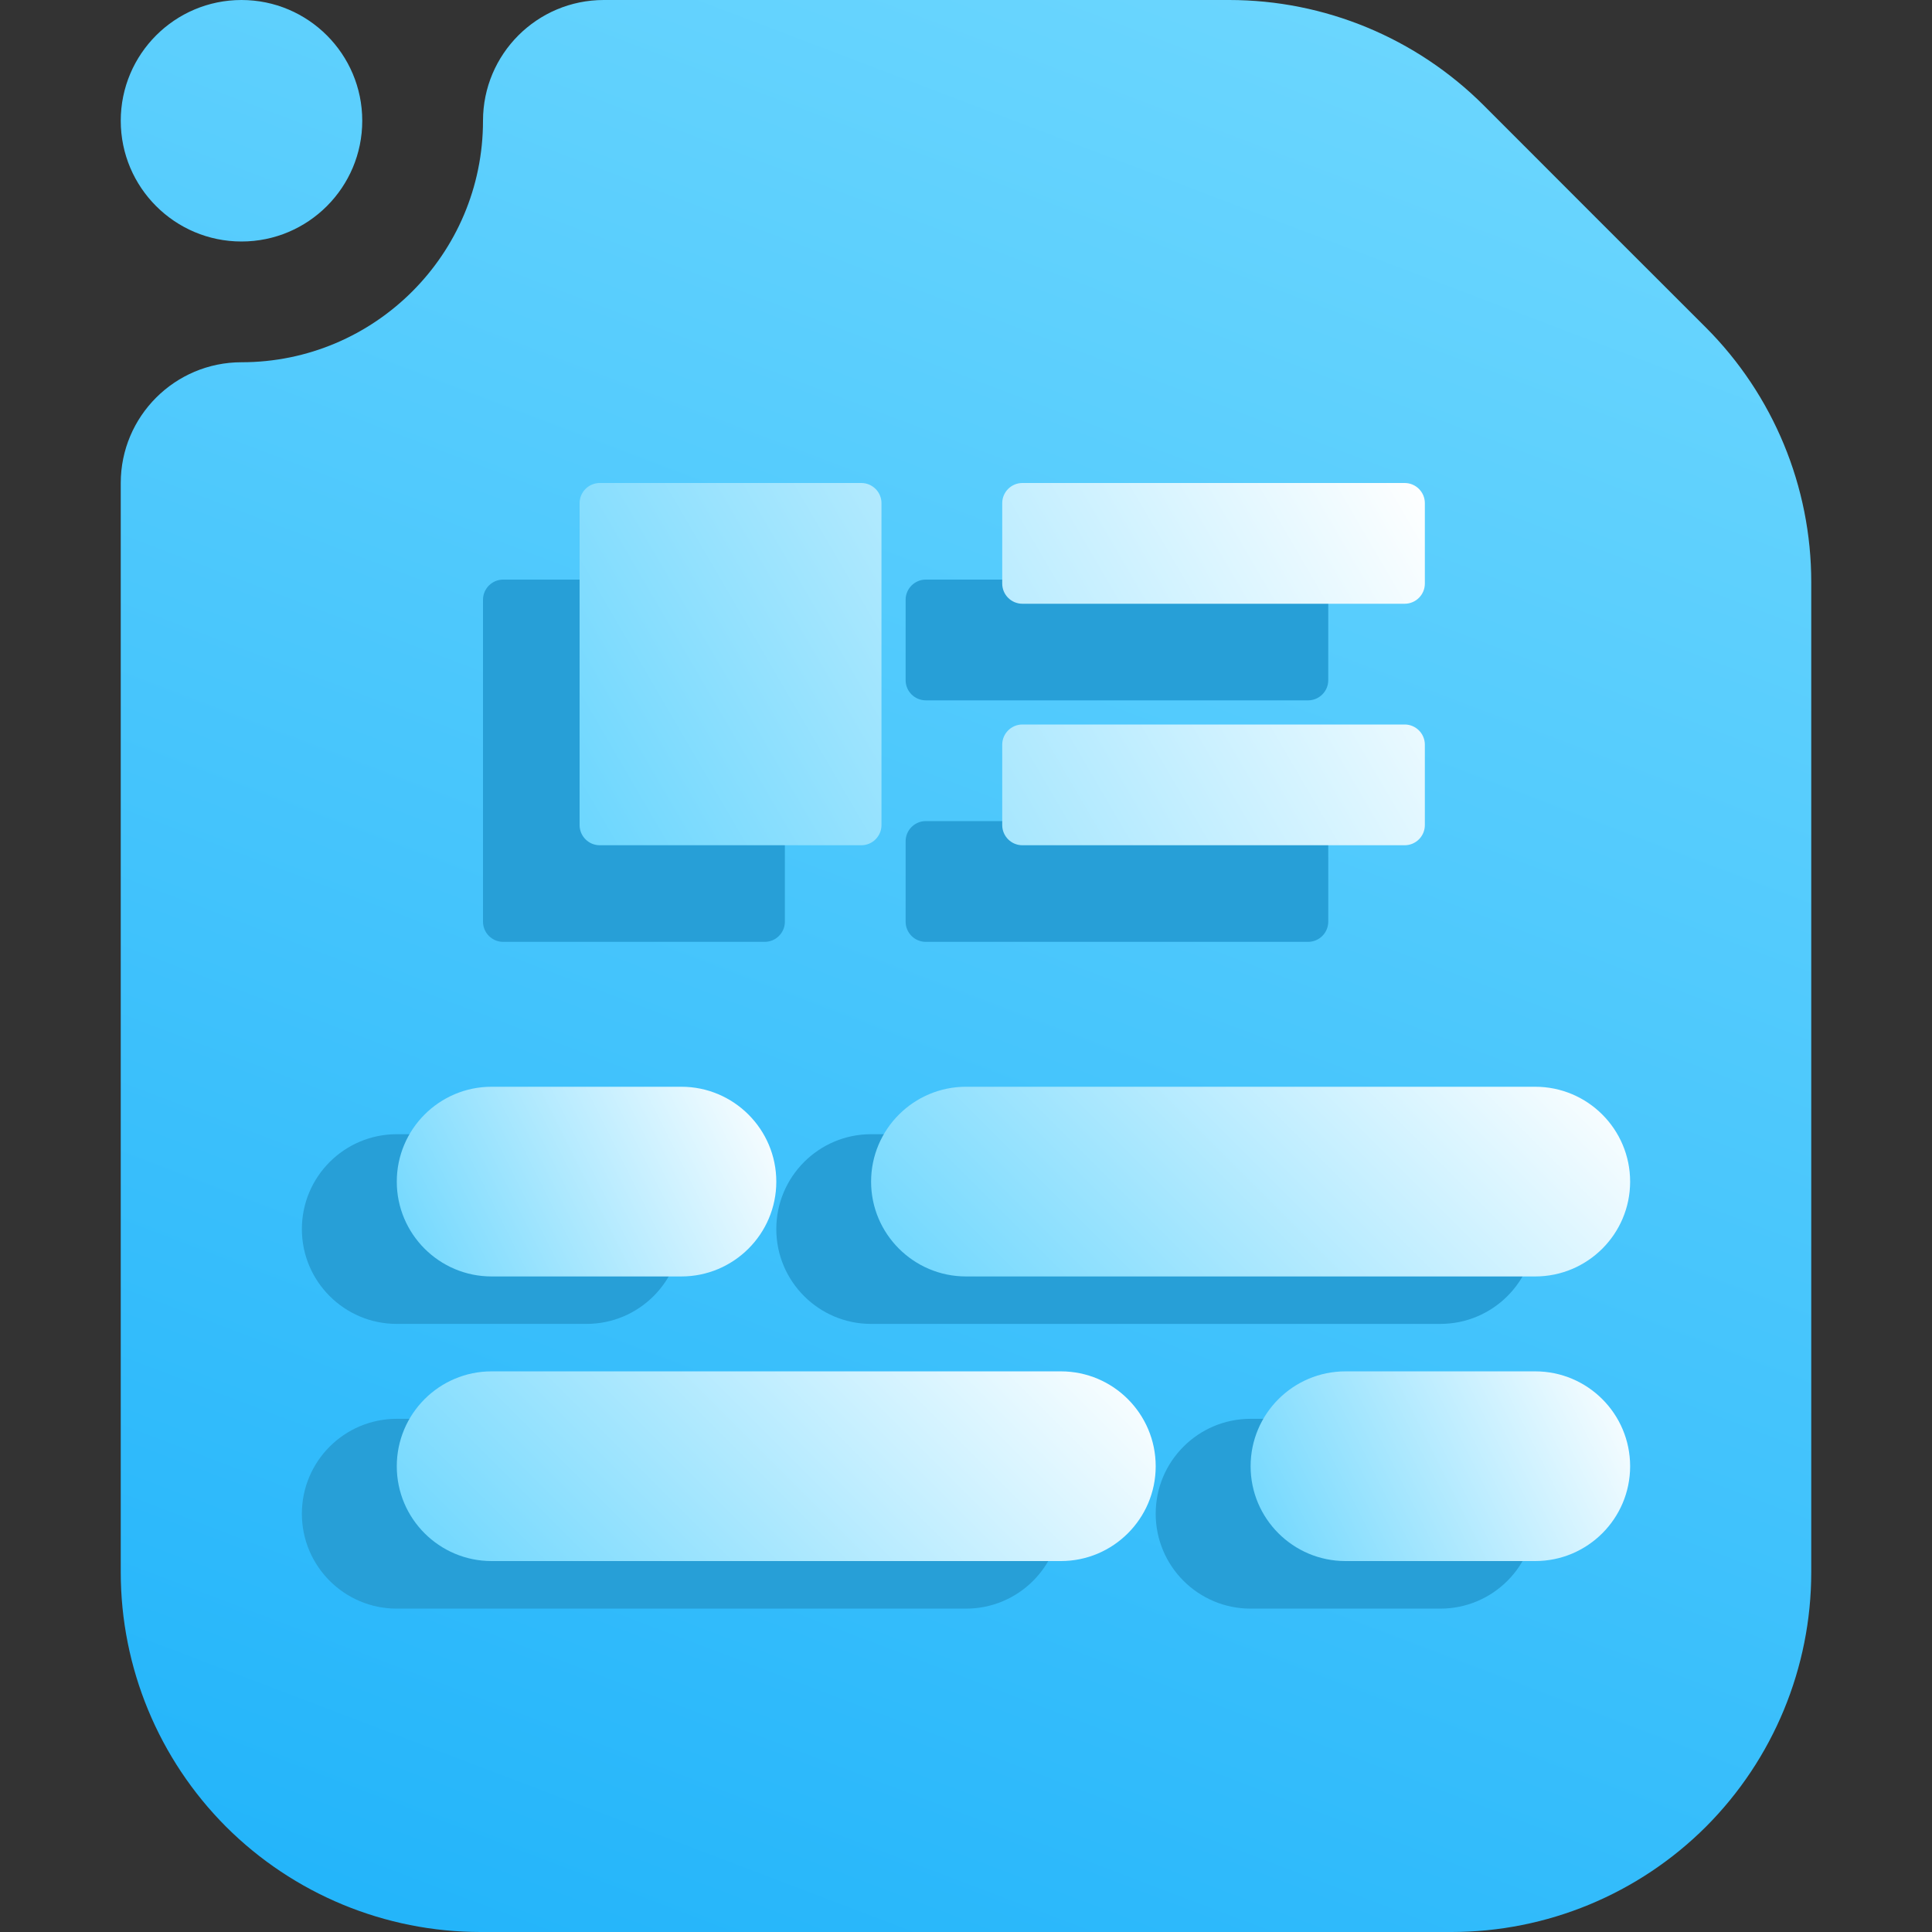 <svg width="16" height="16" viewBox="0 0 16 16" fill="none" xmlns="http://www.w3.org/2000/svg">
<rect x="0" y="0" width="16" height="16" fill="#333333" stroke="none"/>
<g clip-path="url(#clip0_62_562)">
<path fill-rule="evenodd" clip-rule="evenodd" d="M5 0H10.18C10.97 0 11.728 0.314 12.287 0.872C12.817 1.403 13.597 2.183 14.128 2.713C14.686 3.272 15 4.03 15 4.82V13.021C15 13.811 14.686 14.569 14.128 15.128C13.569 15.686 12.811 16 12.021 16C9.796 16 6.204 16 3.979 16C3.189 16 2.431 15.686 1.872 15.128C1.314 14.569 1 13.811 1 13.021V4C1 3.448 1.448 3 2 3C3.104 3 4 2.104 4 1C4 0.448 4.448 0 5 0ZM3 1C3 1.552 2.552 2 2 2C1.448 2 1 1.552 1 1C1 0.448 1.448 0 2 0C2.552 0 3 0.448 3 1Z" fill="url(#paint0_linear_62_562)"/>
<path fill-rule="evenodd" clip-rule="evenodd" d="M7.214 10.964H11.928C12.362 10.964 12.714 10.612 12.714 10.179C12.714 9.745 12.362 9.393 11.928 9.393H7.214C6.781 9.393 6.429 9.745 6.429 10.179C6.429 10.612 6.781 10.964 7.214 10.964Z" fill="#279FD7"/>
<path fill-rule="evenodd" clip-rule="evenodd" d="M3.286 10.964H4.857C5.291 10.964 5.643 10.612 5.643 10.179C5.643 9.745 5.291 9.393 4.857 9.393H3.286C2.852 9.393 2.5 9.745 2.5 10.179C2.5 10.612 2.852 10.964 3.286 10.964Z" fill="#279FD7"/>
<path fill-rule="evenodd" clip-rule="evenodd" d="M8 10.571H12.714C13.148 10.571 13.5 10.219 13.5 9.786C13.5 9.352 13.148 9 12.714 9H8C7.567 9 7.214 9.352 7.214 9.786C7.214 10.219 7.567 10.571 8 10.571Z" fill="url(#paint1_linear_62_562)"/>
<path fill-rule="evenodd" clip-rule="evenodd" d="M4.071 10.571H5.643C6.076 10.571 6.429 10.219 6.429 9.786C6.429 9.352 6.076 9 5.643 9H4.071C3.638 9 3.286 9.352 3.286 9.786C3.286 10.219 3.638 10.571 4.071 10.571Z" fill="url(#paint2_linear_62_562)"/>
<path fill-rule="evenodd" clip-rule="evenodd" d="M3.286 13.322H8C8.434 13.322 8.786 12.97 8.786 12.536C8.786 12.102 8.434 11.75 8 11.75H3.286C2.852 11.75 2.5 12.102 2.5 12.536C2.5 12.97 2.852 13.322 3.286 13.322Z" fill="#279FD7"/>
<path fill-rule="evenodd" clip-rule="evenodd" d="M10.357 13.322H11.928C12.362 13.322 12.714 12.97 12.714 12.536C12.714 12.102 12.362 11.75 11.928 11.75H10.357C9.923 11.75 9.571 12.102 9.571 12.536C9.571 12.97 9.923 13.322 10.357 13.322Z" fill="#279FD7"/>
<path fill-rule="evenodd" clip-rule="evenodd" d="M4.071 12.928H8.786C9.219 12.928 9.571 12.576 9.571 12.143C9.571 11.709 9.219 11.357 8.786 11.357H4.071C3.638 11.357 3.286 11.709 3.286 12.143C3.286 12.576 3.638 12.928 4.071 12.928Z" fill="url(#paint3_linear_62_562)"/>
<path fill-rule="evenodd" clip-rule="evenodd" d="M11.143 12.928H12.714C13.148 12.928 13.5 12.576 13.5 12.143C13.5 11.709 13.148 11.357 12.714 11.357H11.143C10.709 11.357 10.357 11.709 10.357 12.143C10.357 12.576 10.709 12.928 11.143 12.928Z" fill="url(#paint4_linear_62_562)"/>
<path d="M4.167 4.8H6.333C6.425 4.8 6.5 4.875 6.5 4.967V7.633C6.5 7.725 6.425 7.8 6.333 7.8H4.167C4.075 7.8 4 7.725 4 7.633V4.967C4 4.875 4.075 4.8 4.167 4.8Z" fill="#279FD7"/>
<path d="M7.667 7.8H10.833C10.925 7.8 11 7.725 11 7.633V6.967C11 6.875 10.925 6.8 10.833 6.8H7.667C7.575 6.8 7.5 6.875 7.5 6.967V7.633C7.5 7.725 7.575 7.8 7.667 7.8Z" fill="#279FD7"/>
<path d="M10.833 5.8H7.667C7.575 5.8 7.5 5.725 7.5 5.633V4.967C7.5 4.875 7.575 4.8 7.667 4.8H10.833C10.925 4.8 11 4.875 11 4.967V5.633C11 5.725 10.925 5.8 10.833 5.8Z" fill="#279FD7"/>
<path d="M4.967 4H7.133C7.225 4 7.3 4.075 7.3 4.167V6.833C7.3 6.925 7.225 7 7.133 7H4.967C4.875 7 4.8 6.925 4.8 6.833V4.167C4.8 4.075 4.875 4 4.967 4Z" fill="url(#paint5_linear_62_562)"/>
<path d="M8.467 7H11.633C11.725 7 11.8 6.925 11.8 6.833V6.167C11.8 6.075 11.725 6 11.633 6H8.467C8.375 6 8.3 6.075 8.3 6.167V6.833C8.3 6.925 8.375 7 8.467 7Z" fill="url(#paint6_linear_62_562)"/>
<path d="M11.633 5H8.467C8.375 5 8.3 4.925 8.3 4.833V4.167C8.3 4.075 8.375 4 8.467 4H11.633C11.725 4 11.8 4.075 11.8 4.167V4.833C11.8 4.925 11.725 5 11.633 5Z" fill="url(#paint7_linear_62_562)"/>
</g>
<defs>
<linearGradient id="paint0_linear_62_562" x1="2.4" y1="16.005" x2="8.808" y2="-0.818" gradientUnits="userSpaceOnUse">
<stop stop-color="#22B4FA"/>
<stop offset="1" stop-color="#6BD6FE"/>
</linearGradient>
<linearGradient id="paint1_linear_62_562" x1="7.214" y1="10.571" x2="11.143" y2="6.643" gradientUnits="userSpaceOnUse">
<stop stop-color="#6BD6FE"/>
<stop offset="1" stop-color="white"/>
</linearGradient>
<linearGradient id="paint2_linear_62_562" x1="3.286" y1="10.571" x2="6.429" y2="9" gradientUnits="userSpaceOnUse">
<stop stop-color="#6BD6FE"/>
<stop offset="1" stop-color="white"/>
</linearGradient>
<linearGradient id="paint3_linear_62_562" x1="3.286" y1="12.928" x2="7.214" y2="9" gradientUnits="userSpaceOnUse">
<stop stop-color="#6BD6FE"/>
<stop offset="1" stop-color="white"/>
</linearGradient>
<linearGradient id="paint4_linear_62_562" x1="10.357" y1="12.928" x2="13.5" y2="11.357" gradientUnits="userSpaceOnUse">
<stop stop-color="#6BD6FE"/>
<stop offset="1" stop-color="white"/>
</linearGradient>
<linearGradient id="paint5_linear_62_562" x1="4.8" y1="7" x2="11.329" y2="3.192" gradientUnits="userSpaceOnUse">
<stop stop-color="#6BD6FE"/>
<stop offset="1" stop-color="white"/>
</linearGradient>
<linearGradient id="paint6_linear_62_562" x1="4.8" y1="7" x2="11.329" y2="3.192" gradientUnits="userSpaceOnUse">
<stop stop-color="#6BD6FE"/>
<stop offset="1" stop-color="white"/>
</linearGradient>
<linearGradient id="paint7_linear_62_562" x1="4.8" y1="7" x2="11.329" y2="3.192" gradientUnits="userSpaceOnUse">
<stop stop-color="#6BD6FE"/>
<stop offset="1" stop-color="white"/>
</linearGradient>
<clipPath id="clip0_62_562">
<rect width="16" height="16" fill="white"/>
</clipPath>
</defs>
</svg>

